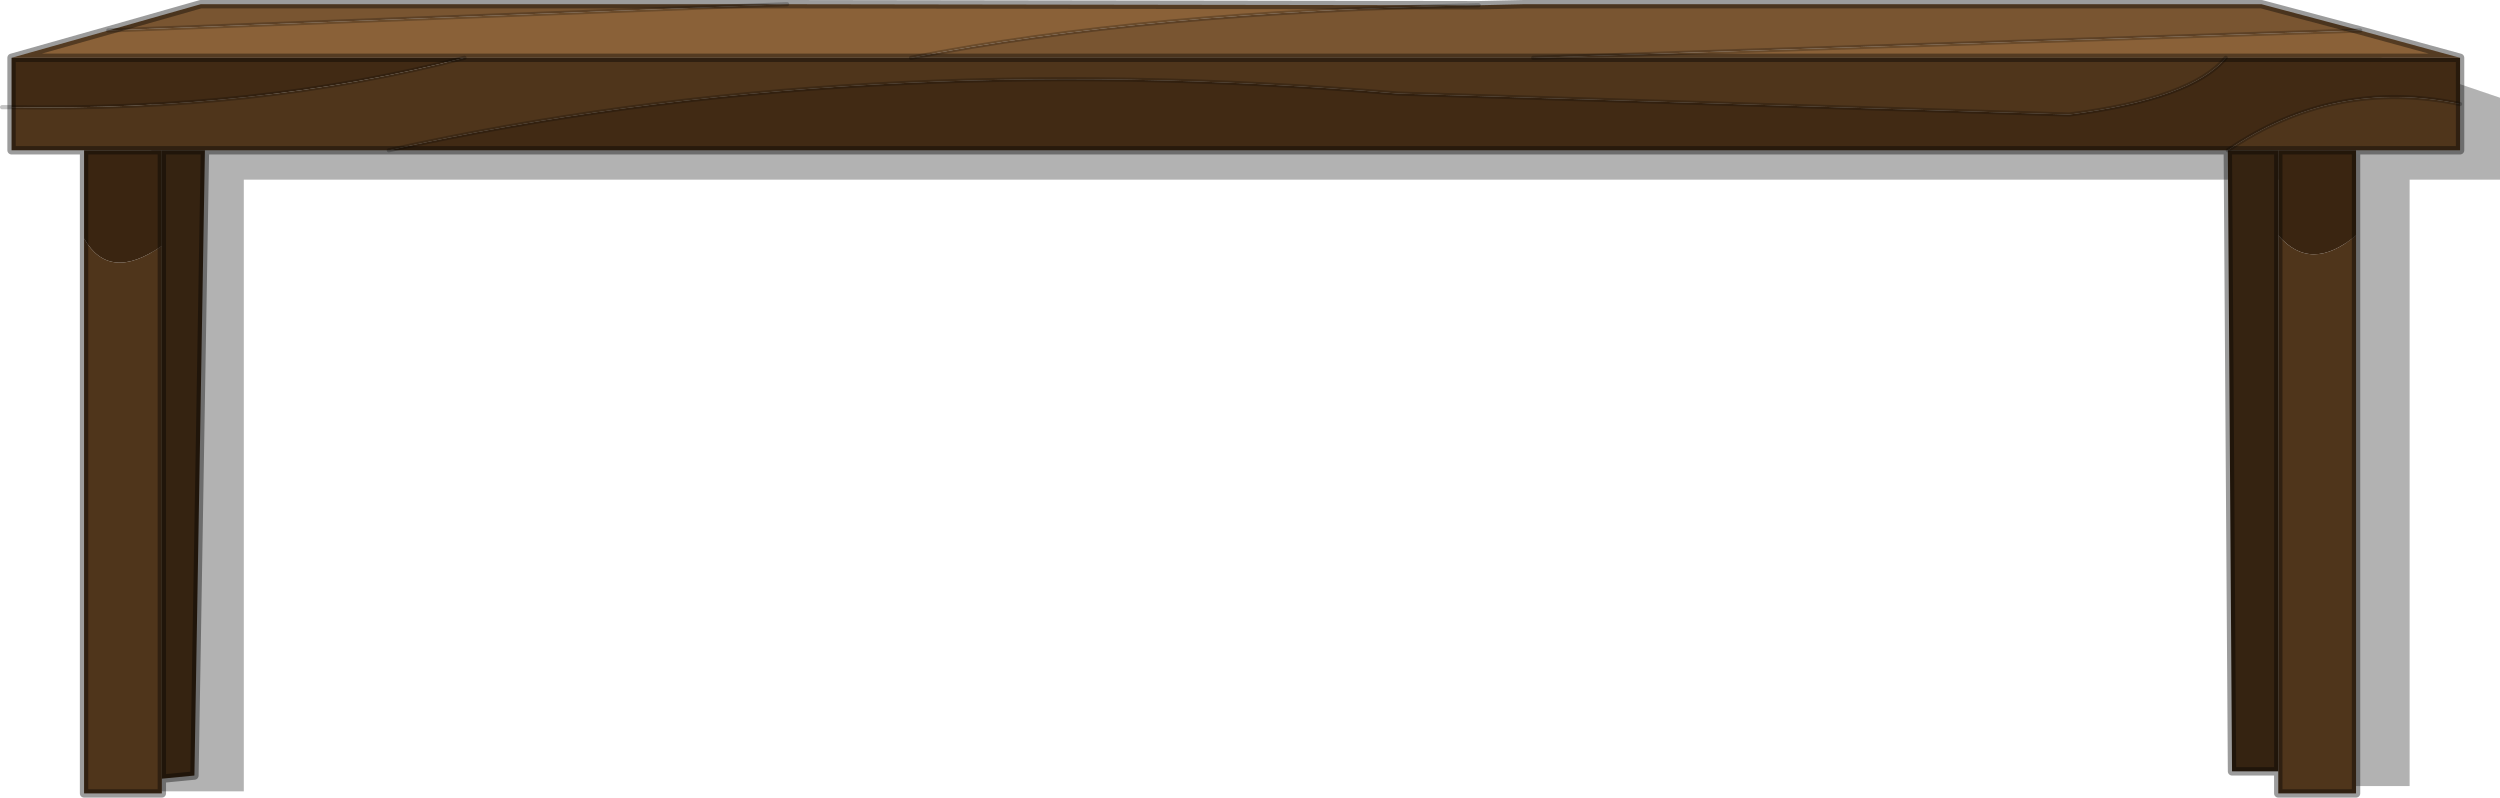 <?xml version="1.0" encoding="UTF-8" standalone="no"?>
<svg xmlns:ffdec="https://www.free-decompiler.com/flash" xmlns:xlink="http://www.w3.org/1999/xlink" ffdec:objectType="frame" height="37.95px" width="118.95px" xmlns="http://www.w3.org/2000/svg">
  <g transform="matrix(1.0, 0.0, 0.0, 1.0, 56.3, 37.6)">
    <use ffdec:characterId="914" height="37.95" transform="matrix(1.0, 0.0, 0.0, 1.0, -56.3, -37.6)" width="118.95" xlink:href="#decoration17-shape0"/>
    <use ffdec:characterId="339" height="3.7" id="decoration17-B" transform="matrix(1.0, 0.0, 0.0, 1.187, -53.45, -34.95)" width="111.55" xlink:href="#decoration17-sprite0"/>
  </g>
  <defs>
    <g id="decoration17-shape0" transform="matrix(1.0, 0.0, 0.0, 1.0, 56.3, 37.6)">
      <path d="M62.65 -32.95 L62.65 -29.05 58.35 -29.05 58.35 -0.2 55.3 -0.2 55.3 -29.05 -44.7 -29.05 -44.7 0.05 -49.1 0.05 -49.1 -32.95 54.25 -35.8 62.65 -32.95" fill="#000000" fill-opacity="0.302" fill-rule="evenodd" stroke="none"/>
      <path d="M14.05 -37.35 L16.2 -37.4 51.3 -37.4 56.0 -36.15 16.65 -34.85 -12.95 -34.85 Q-1.75 -37.05 14.05 -37.35 M-51.15 -36.15 L-46.75 -37.4 -18.85 -37.4 -51.15 -36.15" fill="#795531" fill-rule="evenodd" stroke="none"/>
      <path d="M60.75 -34.85 L60.75 -32.65 Q54.75 -33.9 49.7 -30.45 L-37.8 -30.45 Q-15.7 -35.35 10.2 -33.15 L42.15 -32.15 Q48.0 -32.9 49.6 -34.85 L60.75 -34.85 M-34.2 -34.85 Q-44.05 -32.3 -55.75 -32.5 L-55.75 -34.85 -34.2 -34.85" fill="#412a14" fill-rule="evenodd" stroke="none"/>
      <path d="M60.75 -32.65 L60.75 -30.45 55.8 -30.45 52.1 -30.45 49.7 -30.45 Q54.75 -33.9 60.75 -32.65 M55.8 -26.4 L55.8 0.15 52.1 0.15 52.1 -0.9 52.1 -26.4 Q53.65 -24.6 55.8 -26.4 M-37.8 -30.45 L-46.55 -30.45 -48.6 -30.45 -52.3 -30.45 -55.75 -30.45 -55.75 -32.5 Q-44.05 -32.3 -34.2 -34.85 L-12.95 -34.85 16.65 -34.85 49.6 -34.85 Q48.0 -32.9 42.15 -32.15 L10.2 -33.15 Q-15.7 -35.35 -37.8 -30.45 M-48.6 -0.55 L-48.6 0.15 -52.3 0.15 -52.3 -26.25 Q-51.1 -24.15 -48.6 -25.9 L-48.6 -0.55" fill="#4f351b" fill-rule="evenodd" stroke="none"/>
      <path d="M52.1 -0.9 L49.9 -0.9 49.7 -30.45 52.1 -30.45 52.1 -26.4 52.1 -0.9 M-46.55 -30.45 L-47.05 -0.7 -48.6 -0.55 -48.6 -25.9 -48.6 -30.45 -46.55 -30.45" fill="#352311" fill-rule="evenodd" stroke="none"/>
      <path d="M55.8 -30.45 L55.8 -26.4 Q53.65 -24.6 52.1 -26.4 L52.1 -30.45 55.8 -30.45 M-52.3 -26.25 L-52.3 -30.45 -48.6 -30.45 -48.6 -25.9 Q-51.1 -24.15 -52.3 -26.25" fill="#3a2511" fill-rule="evenodd" stroke="none"/>
      <path d="M56.0 -36.15 L60.75 -34.85 49.6 -34.85 16.65 -34.85 56.0 -36.15 M-12.95 -34.85 L-34.2 -34.85 -55.75 -34.85 -51.15 -36.15 -18.85 -37.4 14.05 -37.35 Q-1.75 -37.05 -12.95 -34.85" fill="#8a6138" fill-rule="evenodd" stroke="none"/>
      <path d="M14.05 -37.35 L16.2 -37.4 51.3 -37.4 56.0 -36.15 60.75 -34.85 60.75 -32.65 60.75 -30.45 55.8 -30.45 55.8 -26.4 55.8 0.15 52.1 0.15 52.1 -0.9 49.9 -0.9 49.7 -30.45 -37.8 -30.45 -46.55 -30.45 -47.05 -0.7 -48.6 -0.55 -48.6 0.15 -52.3 0.15 -52.3 -26.25 -52.3 -30.45 -55.75 -30.45 -55.75 -32.5 -55.75 -34.85 -51.15 -36.15 -46.75 -37.4 -18.85 -37.4 14.05 -37.35 M49.6 -34.85 L16.65 -34.85 -12.95 -34.85 -34.2 -34.85 -55.75 -34.85 M52.1 -30.45 L49.7 -30.45 M52.1 -30.45 L52.1 -26.4 52.1 -0.9 M55.8 -30.45 L52.1 -30.45 M49.6 -34.85 L60.75 -34.85 M-48.6 -30.45 L-48.6 -25.9 -48.6 -0.55 M-46.55 -30.45 L-48.6 -30.45 -52.3 -30.45" fill="none" stroke="#000000" stroke-linecap="round" stroke-linejoin="round" stroke-opacity="0.388" stroke-width="0.4"/>
      <path d="M-55.75 -32.5 L-56.2 -32.5 M-37.8 -30.45 Q-15.7 -35.35 10.2 -33.15 L42.15 -32.15 Q48.0 -32.9 49.6 -34.85 M-34.2 -34.85 Q-44.05 -32.3 -55.75 -32.5 M14.05 -37.35 Q-1.75 -37.05 -12.95 -34.85 M49.7 -30.45 Q54.75 -33.9 60.75 -32.65 M16.65 -34.85 L56.0 -36.15 M-51.15 -36.15 L-18.85 -37.4" fill="none" stroke="#000000" stroke-linecap="round" stroke-linejoin="round" stroke-opacity="0.231" stroke-width="0.2"/>
    </g>
    <g id="decoration17-sprite0" transform="matrix(1.0, 0.0, 0.0, 1.0, 0.0, 0.0)">
      <use ffdec:characterId="338" height="2.2" transform="matrix(1.999, 0.0, 0.0, 1.682, 0.0, 0.0)" width="55.8" xlink:href="#decoration17-shape1"/>
    </g>
    <g id="decoration17-shape1" transform="matrix(1.0, 0.0, 0.0, 1.0, 0.0, 0.0)">
      <path d="M55.8 2.2 L0.0 2.2 0.0 0.0 55.8 0.0 55.8 2.2" fill="#0066ff" fill-opacity="0.0" fill-rule="evenodd" stroke="none"/>
    </g>
  </defs>
</svg>
